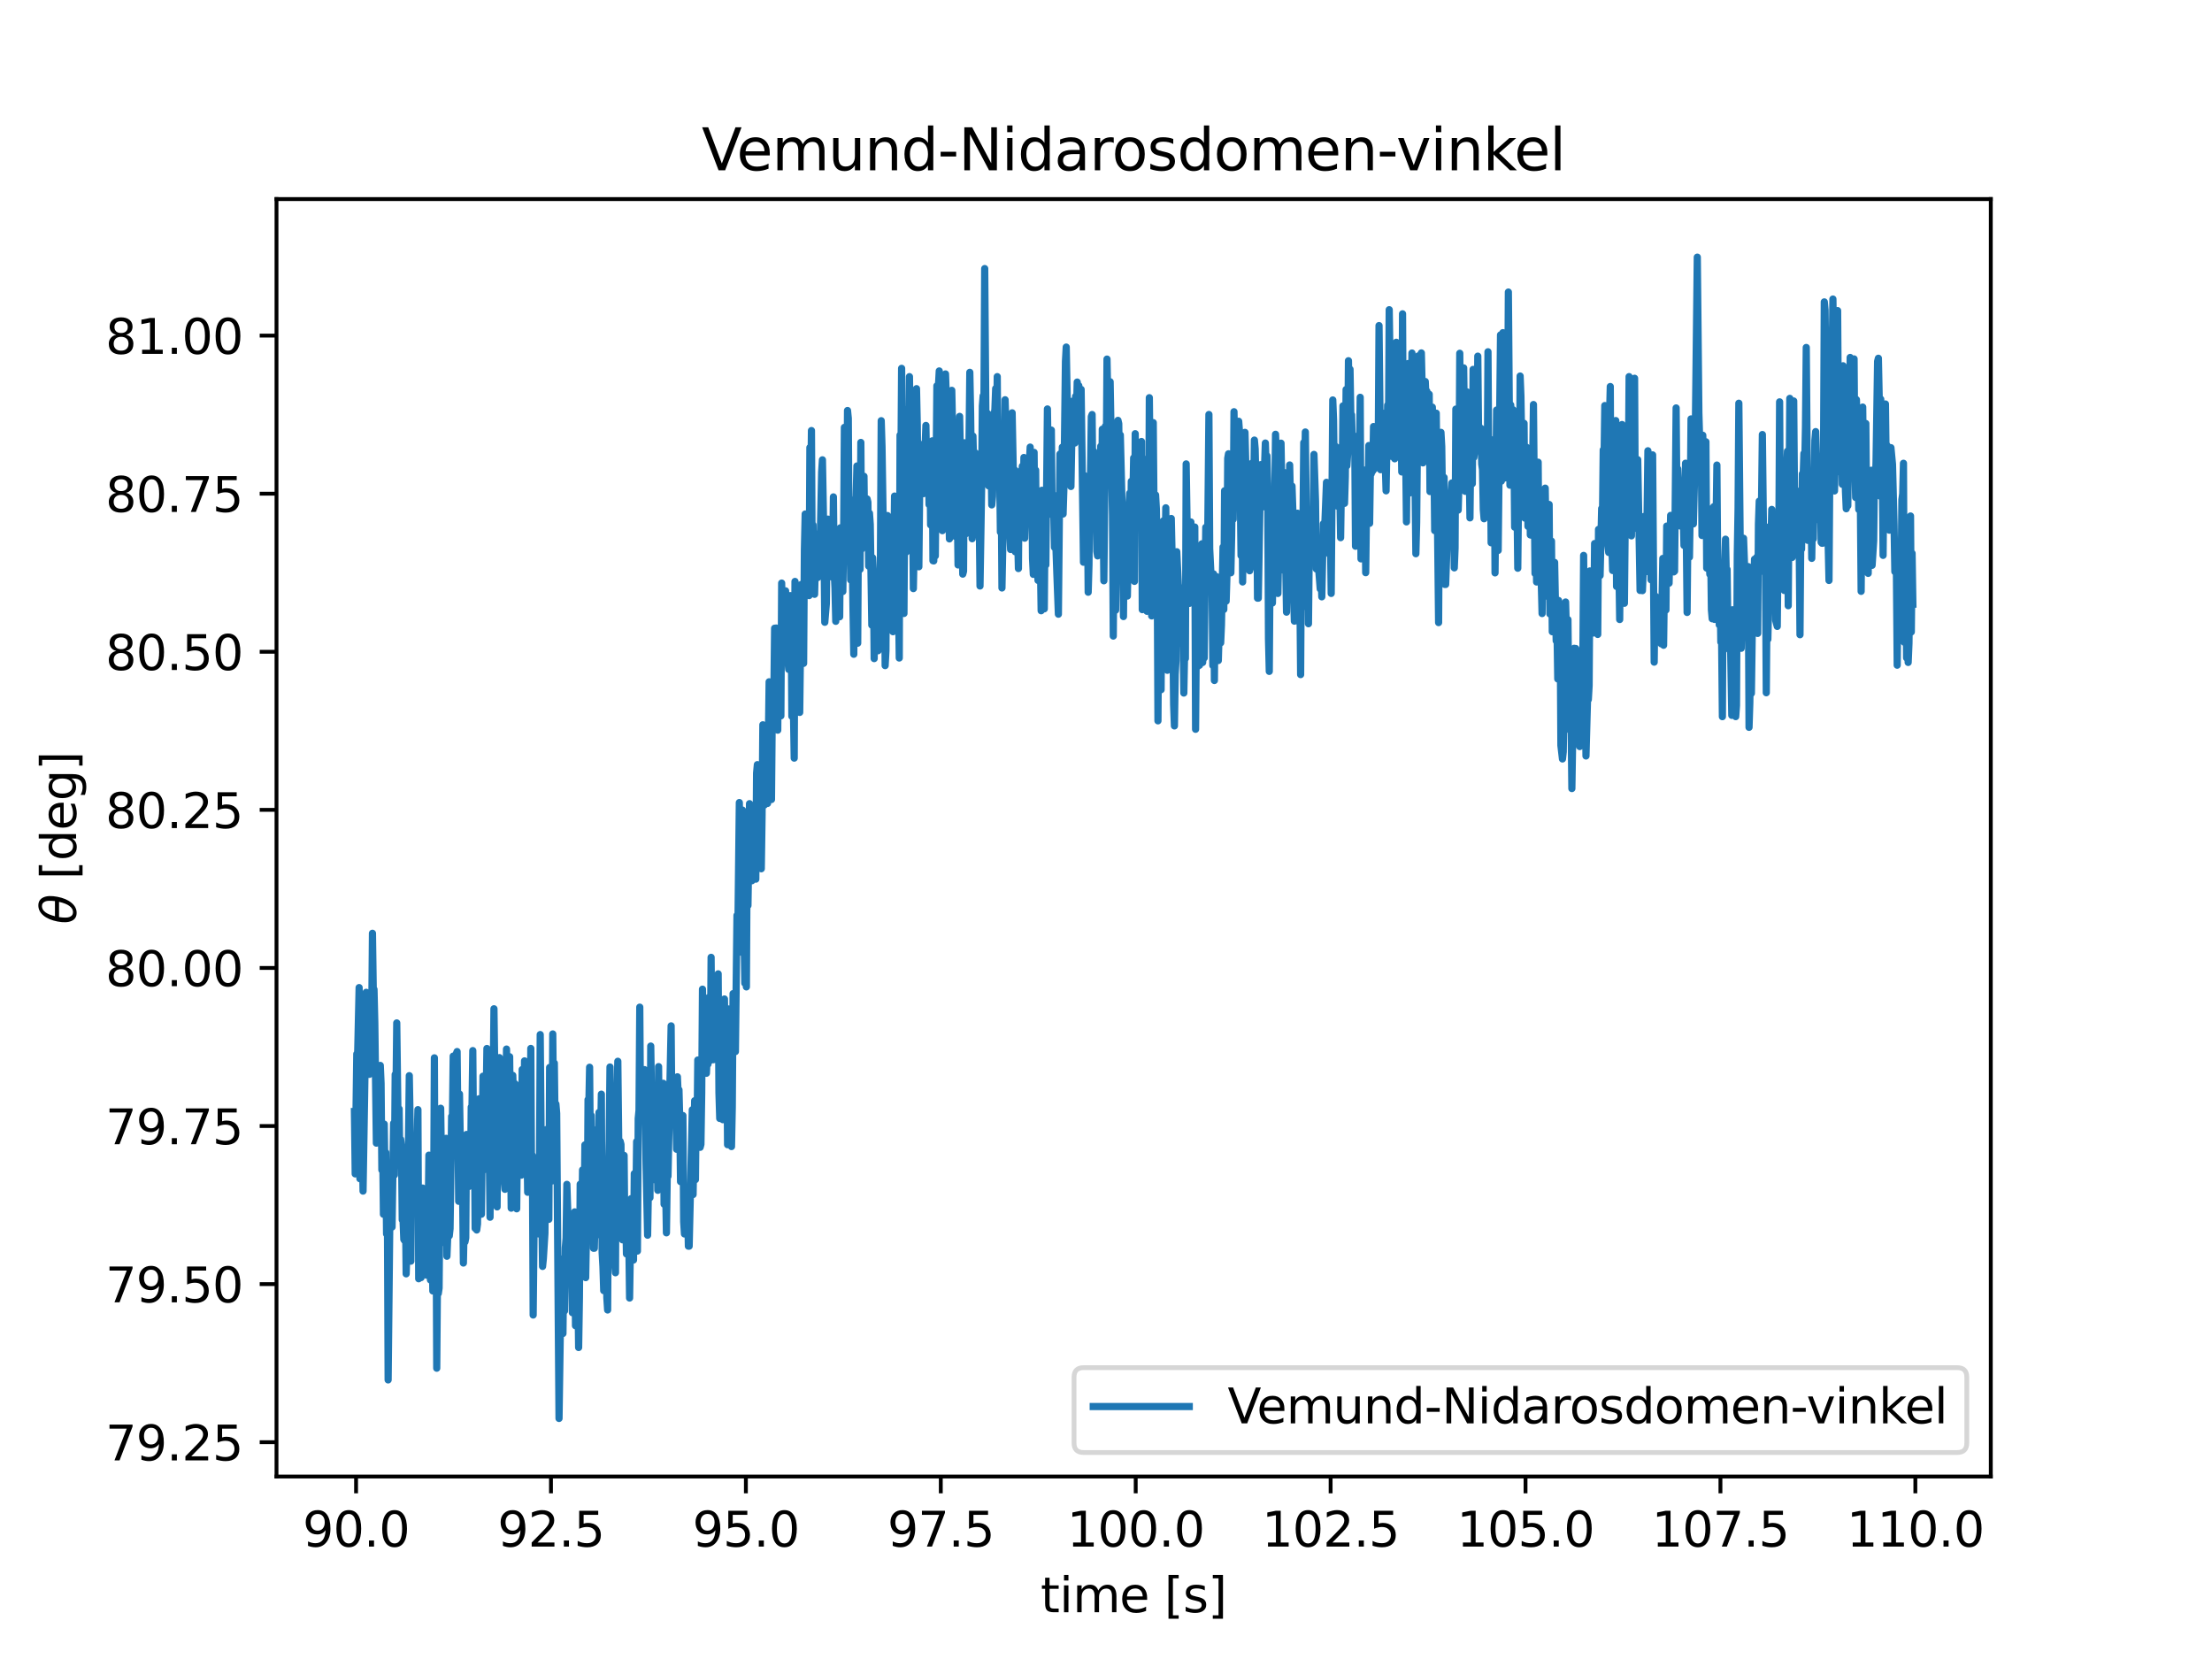 <?xml version="1.0" encoding="utf-8" standalone="no"?>
<!DOCTYPE svg PUBLIC "-//W3C//DTD SVG 1.1//EN"
  "http://www.w3.org/Graphics/SVG/1.1/DTD/svg11.dtd">
<svg xmlns:xlink="http://www.w3.org/1999/xlink" width="460.8pt" height="345.6pt" viewBox="0 0 460.8 345.6" xmlns="http://www.w3.org/2000/svg" version="1.1">
 <defs>
  <style type="text/css">*{stroke-linejoin: round; stroke-linecap: butt}</style>
 </defs>
 <g id="figure_1">
  <g id="patch_1">
   <path d="M 0 345.6 
L 460.8 345.6 
L 460.8 0 
L 0 0 
z
" style="fill: #ffffff"/>
  </g>
  <g id="axes_1">
   <g id="patch_2">
    <path d="M 57.6 307.584 
L 414.72 307.584 
L 414.72 41.472 
L 57.6 41.472 
z
" style="fill: #ffffff"/>
   </g>
   <g id="matplotlib.axis_1">
    <g id="xtick_1">
     <g id="line2d_1">
      <defs>
       <path id="mff6959255c" d="M 0 0 
L 0 3.5 
" style="stroke: #000000; stroke-width: 0.8"/>
      </defs>
      <g>
       <use xlink:href="#mff6959255c" x="74.175" y="307.584" style="stroke: #000000; stroke-width: 0.8"/>
      </g>
     </g>
     <g id="text_1">
      <!-- 90.0 -->
      <g transform="translate(63.042 322.182) scale(0.1 -0.1)">
       <defs>
        <path id="DejaVuSans-39" d="M 703 97 
L 703 672 
Q 941 559 1184 500 
Q 1428 441 1663 441 
Q 2288 441 2617 861 
Q 2947 1281 2994 2138 
Q 2813 1869 2534 1725 
Q 2256 1581 1919 1581 
Q 1219 1581 811 2004 
Q 403 2428 403 3163 
Q 403 3881 828 4315 
Q 1253 4750 1959 4750 
Q 2769 4750 3195 4129 
Q 3622 3509 3622 2328 
Q 3622 1225 3098 567 
Q 2575 -91 1691 -91 
Q 1453 -91 1209 -44 
Q 966 3 703 97 
z
M 1959 2075 
Q 2384 2075 2632 2365 
Q 2881 2656 2881 3163 
Q 2881 3666 2632 3958 
Q 2384 4250 1959 4250 
Q 1534 4250 1286 3958 
Q 1038 3666 1038 3163 
Q 1038 2656 1286 2365 
Q 1534 2075 1959 2075 
z
" transform="scale(0.016)"/>
        <path id="DejaVuSans-30" d="M 2034 4250 
Q 1547 4250 1301 3770 
Q 1056 3291 1056 2328 
Q 1056 1369 1301 889 
Q 1547 409 2034 409 
Q 2525 409 2770 889 
Q 3016 1369 3016 2328 
Q 3016 3291 2770 3770 
Q 2525 4250 2034 4250 
z
M 2034 4750 
Q 2819 4750 3233 4129 
Q 3647 3509 3647 2328 
Q 3647 1150 3233 529 
Q 2819 -91 2034 -91 
Q 1250 -91 836 529 
Q 422 1150 422 2328 
Q 422 3509 836 4129 
Q 1250 4750 2034 4750 
z
" transform="scale(0.016)"/>
        <path id="DejaVuSans-2e" d="M 684 794 
L 1344 794 
L 1344 0 
L 684 0 
L 684 794 
z
" transform="scale(0.016)"/>
       </defs>
       <use xlink:href="#DejaVuSans-39"/>
       <use xlink:href="#DejaVuSans-30" x="63.623"/>
       <use xlink:href="#DejaVuSans-2e" x="127.246"/>
       <use xlink:href="#DejaVuSans-30" x="159.033"/>
      </g>
     </g>
    </g>
    <g id="xtick_2">
     <g id="line2d_2">
      <g>
       <use xlink:href="#mff6959255c" x="114.779" y="307.584" style="stroke: #000000; stroke-width: 0.8"/>
      </g>
     </g>
     <g id="text_2">
      <!-- 92.5 -->
      <g transform="translate(103.646 322.182) scale(0.1 -0.1)">
       <defs>
        <path id="DejaVuSans-32" d="M 1228 531 
L 3431 531 
L 3431 0 
L 469 0 
L 469 531 
Q 828 903 1448 1529 
Q 2069 2156 2228 2338 
Q 2531 2678 2651 2914 
Q 2772 3150 2772 3378 
Q 2772 3750 2511 3984 
Q 2250 4219 1831 4219 
Q 1534 4219 1204 4116 
Q 875 4013 500 3803 
L 500 4441 
Q 881 4594 1212 4672 
Q 1544 4750 1819 4750 
Q 2544 4750 2975 4387 
Q 3406 4025 3406 3419 
Q 3406 3131 3298 2873 
Q 3191 2616 2906 2266 
Q 2828 2175 2409 1742 
Q 1991 1309 1228 531 
z
" transform="scale(0.016)"/>
        <path id="DejaVuSans-35" d="M 691 4666 
L 3169 4666 
L 3169 4134 
L 1269 4134 
L 1269 2991 
Q 1406 3038 1543 3061 
Q 1681 3084 1819 3084 
Q 2600 3084 3056 2656 
Q 3513 2228 3513 1497 
Q 3513 744 3044 326 
Q 2575 -91 1722 -91 
Q 1428 -91 1123 -41 
Q 819 9 494 109 
L 494 744 
Q 775 591 1075 516 
Q 1375 441 1709 441 
Q 2250 441 2565 725 
Q 2881 1009 2881 1497 
Q 2881 1984 2565 2268 
Q 2250 2553 1709 2553 
Q 1456 2553 1204 2497 
Q 953 2441 691 2322 
L 691 4666 
z
" transform="scale(0.016)"/>
       </defs>
       <use xlink:href="#DejaVuSans-39"/>
       <use xlink:href="#DejaVuSans-32" x="63.623"/>
       <use xlink:href="#DejaVuSans-2e" x="127.246"/>
       <use xlink:href="#DejaVuSans-35" x="159.033"/>
      </g>
     </g>
    </g>
    <g id="xtick_3">
     <g id="line2d_3">
      <g>
       <use xlink:href="#mff6959255c" x="155.382" y="307.584" style="stroke: #000000; stroke-width: 0.8"/>
      </g>
     </g>
     <g id="text_3">
      <!-- 95.0 -->
      <g transform="translate(144.249 322.182) scale(0.1 -0.1)">
       <use xlink:href="#DejaVuSans-39"/>
       <use xlink:href="#DejaVuSans-35" x="63.623"/>
       <use xlink:href="#DejaVuSans-2e" x="127.246"/>
       <use xlink:href="#DejaVuSans-30" x="159.033"/>
      </g>
     </g>
    </g>
    <g id="xtick_4">
     <g id="line2d_4">
      <g>
       <use xlink:href="#mff6959255c" x="195.985" y="307.584" style="stroke: #000000; stroke-width: 0.8"/>
      </g>
     </g>
     <g id="text_4">
      <!-- 97.5 -->
      <g transform="translate(184.853 322.182) scale(0.1 -0.1)">
       <defs>
        <path id="DejaVuSans-37" d="M 525 4666 
L 3525 4666 
L 3525 4397 
L 1831 0 
L 1172 0 
L 2766 4134 
L 525 4134 
L 525 4666 
z
" transform="scale(0.016)"/>
       </defs>
       <use xlink:href="#DejaVuSans-39"/>
       <use xlink:href="#DejaVuSans-37" x="63.623"/>
       <use xlink:href="#DejaVuSans-2e" x="127.246"/>
       <use xlink:href="#DejaVuSans-35" x="159.033"/>
      </g>
     </g>
    </g>
    <g id="xtick_5">
     <g id="line2d_5">
      <g>
       <use xlink:href="#mff6959255c" x="236.589" y="307.584" style="stroke: #000000; stroke-width: 0.8"/>
      </g>
     </g>
     <g id="text_5">
      <!-- 100.0 -->
      <g transform="translate(222.275 322.182) scale(0.1 -0.1)">
       <defs>
        <path id="DejaVuSans-31" d="M 794 531 
L 1825 531 
L 1825 4091 
L 703 3866 
L 703 4441 
L 1819 4666 
L 2450 4666 
L 2450 531 
L 3481 531 
L 3481 0 
L 794 0 
L 794 531 
z
" transform="scale(0.016)"/>
       </defs>
       <use xlink:href="#DejaVuSans-31"/>
       <use xlink:href="#DejaVuSans-30" x="63.623"/>
       <use xlink:href="#DejaVuSans-30" x="127.246"/>
       <use xlink:href="#DejaVuSans-2e" x="190.869"/>
       <use xlink:href="#DejaVuSans-30" x="222.656"/>
      </g>
     </g>
    </g>
    <g id="xtick_6">
     <g id="line2d_6">
      <g>
       <use xlink:href="#mff6959255c" x="277.192" y="307.584" style="stroke: #000000; stroke-width: 0.8"/>
      </g>
     </g>
     <g id="text_6">
      <!-- 102.5 -->
      <g transform="translate(262.878 322.182) scale(0.1 -0.1)">
       <use xlink:href="#DejaVuSans-31"/>
       <use xlink:href="#DejaVuSans-30" x="63.623"/>
       <use xlink:href="#DejaVuSans-32" x="127.246"/>
       <use xlink:href="#DejaVuSans-2e" x="190.869"/>
       <use xlink:href="#DejaVuSans-35" x="222.656"/>
      </g>
     </g>
    </g>
    <g id="xtick_7">
     <g id="line2d_7">
      <g>
       <use xlink:href="#mff6959255c" x="317.795" y="307.584" style="stroke: #000000; stroke-width: 0.8"/>
      </g>
     </g>
     <g id="text_7">
      <!-- 105.0 -->
      <g transform="translate(303.481 322.182) scale(0.1 -0.1)">
       <use xlink:href="#DejaVuSans-31"/>
       <use xlink:href="#DejaVuSans-30" x="63.623"/>
       <use xlink:href="#DejaVuSans-35" x="127.246"/>
       <use xlink:href="#DejaVuSans-2e" x="190.869"/>
       <use xlink:href="#DejaVuSans-30" x="222.656"/>
      </g>
     </g>
    </g>
    <g id="xtick_8">
     <g id="line2d_8">
      <g>
       <use xlink:href="#mff6959255c" x="358.399" y="307.584" style="stroke: #000000; stroke-width: 0.8"/>
      </g>
     </g>
     <g id="text_8">
      <!-- 107.5 -->
      <g transform="translate(344.085 322.182) scale(0.1 -0.1)">
       <use xlink:href="#DejaVuSans-31"/>
       <use xlink:href="#DejaVuSans-30" x="63.623"/>
       <use xlink:href="#DejaVuSans-37" x="127.246"/>
       <use xlink:href="#DejaVuSans-2e" x="190.869"/>
       <use xlink:href="#DejaVuSans-35" x="222.656"/>
      </g>
     </g>
    </g>
    <g id="xtick_9">
     <g id="line2d_9">
      <g>
       <use xlink:href="#mff6959255c" x="399.002" y="307.584" style="stroke: #000000; stroke-width: 0.8"/>
      </g>
     </g>
     <g id="text_9">
      <!-- 110.0 -->
      <g transform="translate(384.688 322.182) scale(0.1 -0.1)">
       <use xlink:href="#DejaVuSans-31"/>
       <use xlink:href="#DejaVuSans-31" x="63.623"/>
       <use xlink:href="#DejaVuSans-30" x="127.246"/>
       <use xlink:href="#DejaVuSans-2e" x="190.869"/>
       <use xlink:href="#DejaVuSans-30" x="222.656"/>
      </g>
     </g>
    </g>
    <g id="text_10">
     <!-- time [s] -->
     <g transform="translate(216.769 335.861) scale(0.1 -0.1)">
      <defs>
       <path id="DejaVuSans-74" d="M 1172 4494 
L 1172 3500 
L 2356 3500 
L 2356 3053 
L 1172 3053 
L 1172 1153 
Q 1172 725 1289 603 
Q 1406 481 1766 481 
L 2356 481 
L 2356 0 
L 1766 0 
Q 1100 0 847 248 
Q 594 497 594 1153 
L 594 3053 
L 172 3053 
L 172 3500 
L 594 3500 
L 594 4494 
L 1172 4494 
z
" transform="scale(0.016)"/>
       <path id="DejaVuSans-69" d="M 603 3500 
L 1178 3500 
L 1178 0 
L 603 0 
L 603 3500 
z
M 603 4863 
L 1178 4863 
L 1178 4134 
L 603 4134 
L 603 4863 
z
" transform="scale(0.016)"/>
       <path id="DejaVuSans-6d" d="M 3328 2828 
Q 3544 3216 3844 3400 
Q 4144 3584 4550 3584 
Q 5097 3584 5394 3201 
Q 5691 2819 5691 2113 
L 5691 0 
L 5113 0 
L 5113 2094 
Q 5113 2597 4934 2840 
Q 4756 3084 4391 3084 
Q 3944 3084 3684 2787 
Q 3425 2491 3425 1978 
L 3425 0 
L 2847 0 
L 2847 2094 
Q 2847 2600 2669 2842 
Q 2491 3084 2119 3084 
Q 1678 3084 1418 2786 
Q 1159 2488 1159 1978 
L 1159 0 
L 581 0 
L 581 3500 
L 1159 3500 
L 1159 2956 
Q 1356 3278 1631 3431 
Q 1906 3584 2284 3584 
Q 2666 3584 2933 3390 
Q 3200 3197 3328 2828 
z
" transform="scale(0.016)"/>
       <path id="DejaVuSans-65" d="M 3597 1894 
L 3597 1613 
L 953 1613 
Q 991 1019 1311 708 
Q 1631 397 2203 397 
Q 2534 397 2845 478 
Q 3156 559 3463 722 
L 3463 178 
Q 3153 47 2828 -22 
Q 2503 -91 2169 -91 
Q 1331 -91 842 396 
Q 353 884 353 1716 
Q 353 2575 817 3079 
Q 1281 3584 2069 3584 
Q 2775 3584 3186 3129 
Q 3597 2675 3597 1894 
z
M 3022 2063 
Q 3016 2534 2758 2815 
Q 2500 3097 2075 3097 
Q 1594 3097 1305 2825 
Q 1016 2553 972 2059 
L 3022 2063 
z
" transform="scale(0.016)"/>
       <path id="DejaVuSans-20" transform="scale(0.016)"/>
       <path id="DejaVuSans-5b" d="M 550 4863 
L 1875 4863 
L 1875 4416 
L 1125 4416 
L 1125 -397 
L 1875 -397 
L 1875 -844 
L 550 -844 
L 550 4863 
z
" transform="scale(0.016)"/>
       <path id="DejaVuSans-73" d="M 2834 3397 
L 2834 2853 
Q 2591 2978 2328 3040 
Q 2066 3103 1784 3103 
Q 1356 3103 1142 2972 
Q 928 2841 928 2578 
Q 928 2378 1081 2264 
Q 1234 2150 1697 2047 
L 1894 2003 
Q 2506 1872 2764 1633 
Q 3022 1394 3022 966 
Q 3022 478 2636 193 
Q 2250 -91 1575 -91 
Q 1294 -91 989 -36 
Q 684 19 347 128 
L 347 722 
Q 666 556 975 473 
Q 1284 391 1588 391 
Q 1994 391 2212 530 
Q 2431 669 2431 922 
Q 2431 1156 2273 1281 
Q 2116 1406 1581 1522 
L 1381 1569 
Q 847 1681 609 1914 
Q 372 2147 372 2553 
Q 372 3047 722 3315 
Q 1072 3584 1716 3584 
Q 2034 3584 2315 3537 
Q 2597 3491 2834 3397 
z
" transform="scale(0.016)"/>
       <path id="DejaVuSans-5d" d="M 1947 4863 
L 1947 -844 
L 622 -844 
L 622 -397 
L 1369 -397 
L 1369 4416 
L 622 4416 
L 622 4863 
L 1947 4863 
z
" transform="scale(0.016)"/>
      </defs>
      <use xlink:href="#DejaVuSans-74"/>
      <use xlink:href="#DejaVuSans-69" x="39.209"/>
      <use xlink:href="#DejaVuSans-6d" x="66.992"/>
      <use xlink:href="#DejaVuSans-65" x="164.404"/>
      <use xlink:href="#DejaVuSans-20" x="225.928"/>
      <use xlink:href="#DejaVuSans-5b" x="257.715"/>
      <use xlink:href="#DejaVuSans-73" x="296.729"/>
      <use xlink:href="#DejaVuSans-5d" x="348.828"/>
     </g>
    </g>
   </g>
   <g id="matplotlib.axis_2">
    <g id="ytick_1">
     <g id="line2d_10">
      <defs>
       <path id="m9693c8d3d0" d="M 0 0 
L -3.5 0 
" style="stroke: #000000; stroke-width: 0.8"/>
      </defs>
      <g>
       <use xlink:href="#m9693c8d3d0" x="57.6" y="300.432" style="stroke: #000000; stroke-width: 0.8"/>
      </g>
     </g>
     <g id="text_11">
      <!-- 79.25 -->
      <g transform="translate(21.972 304.232) scale(0.1 -0.1)">
       <use xlink:href="#DejaVuSans-37"/>
       <use xlink:href="#DejaVuSans-39" x="63.623"/>
       <use xlink:href="#DejaVuSans-2e" x="127.246"/>
       <use xlink:href="#DejaVuSans-32" x="159.033"/>
       <use xlink:href="#DejaVuSans-35" x="222.656"/>
      </g>
     </g>
    </g>
    <g id="ytick_2">
     <g id="line2d_11">
      <g>
       <use xlink:href="#m9693c8d3d0" x="57.6" y="267.501" style="stroke: #000000; stroke-width: 0.8"/>
      </g>
     </g>
     <g id="text_12">
      <!-- 79.50 -->
      <g transform="translate(21.972 271.3) scale(0.1 -0.1)">
       <use xlink:href="#DejaVuSans-37"/>
       <use xlink:href="#DejaVuSans-39" x="63.623"/>
       <use xlink:href="#DejaVuSans-2e" x="127.246"/>
       <use xlink:href="#DejaVuSans-35" x="159.033"/>
       <use xlink:href="#DejaVuSans-30" x="222.656"/>
      </g>
     </g>
    </g>
    <g id="ytick_3">
     <g id="line2d_12">
      <g>
       <use xlink:href="#m9693c8d3d0" x="57.6" y="234.569" style="stroke: #000000; stroke-width: 0.8"/>
      </g>
     </g>
     <g id="text_13">
      <!-- 79.75 -->
      <g transform="translate(21.972 238.368) scale(0.1 -0.1)">
       <use xlink:href="#DejaVuSans-37"/>
       <use xlink:href="#DejaVuSans-39" x="63.623"/>
       <use xlink:href="#DejaVuSans-2e" x="127.246"/>
       <use xlink:href="#DejaVuSans-37" x="159.033"/>
       <use xlink:href="#DejaVuSans-35" x="222.656"/>
      </g>
     </g>
    </g>
    <g id="ytick_4">
     <g id="line2d_13">
      <g>
       <use xlink:href="#m9693c8d3d0" x="57.6" y="201.637" style="stroke: #000000; stroke-width: 0.8"/>
      </g>
     </g>
     <g id="text_14">
      <!-- 80.00 -->
      <g transform="translate(21.972 205.437) scale(0.1 -0.1)">
       <defs>
        <path id="DejaVuSans-38" d="M 2034 2216 
Q 1584 2216 1326 1975 
Q 1069 1734 1069 1313 
Q 1069 891 1326 650 
Q 1584 409 2034 409 
Q 2484 409 2743 651 
Q 3003 894 3003 1313 
Q 3003 1734 2745 1975 
Q 2488 2216 2034 2216 
z
M 1403 2484 
Q 997 2584 770 2862 
Q 544 3141 544 3541 
Q 544 4100 942 4425 
Q 1341 4750 2034 4750 
Q 2731 4750 3128 4425 
Q 3525 4100 3525 3541 
Q 3525 3141 3298 2862 
Q 3072 2584 2669 2484 
Q 3125 2378 3379 2068 
Q 3634 1759 3634 1313 
Q 3634 634 3220 271 
Q 2806 -91 2034 -91 
Q 1263 -91 848 271 
Q 434 634 434 1313 
Q 434 1759 690 2068 
Q 947 2378 1403 2484 
z
M 1172 3481 
Q 1172 3119 1398 2916 
Q 1625 2713 2034 2713 
Q 2441 2713 2670 2916 
Q 2900 3119 2900 3481 
Q 2900 3844 2670 4047 
Q 2441 4250 2034 4250 
Q 1625 4250 1398 4047 
Q 1172 3844 1172 3481 
z
" transform="scale(0.016)"/>
       </defs>
       <use xlink:href="#DejaVuSans-38"/>
       <use xlink:href="#DejaVuSans-30" x="63.623"/>
       <use xlink:href="#DejaVuSans-2e" x="127.246"/>
       <use xlink:href="#DejaVuSans-30" x="159.033"/>
       <use xlink:href="#DejaVuSans-30" x="222.656"/>
      </g>
     </g>
    </g>
    <g id="ytick_5">
     <g id="line2d_14">
      <g>
       <use xlink:href="#m9693c8d3d0" x="57.6" y="168.706" style="stroke: #000000; stroke-width: 0.8"/>
      </g>
     </g>
     <g id="text_15">
      <!-- 80.25 -->
      <g transform="translate(21.972 172.505) scale(0.1 -0.1)">
       <use xlink:href="#DejaVuSans-38"/>
       <use xlink:href="#DejaVuSans-30" x="63.623"/>
       <use xlink:href="#DejaVuSans-2e" x="127.246"/>
       <use xlink:href="#DejaVuSans-32" x="159.033"/>
       <use xlink:href="#DejaVuSans-35" x="222.656"/>
      </g>
     </g>
    </g>
    <g id="ytick_6">
     <g id="line2d_15">
      <g>
       <use xlink:href="#m9693c8d3d0" x="57.6" y="135.774" style="stroke: #000000; stroke-width: 0.8"/>
      </g>
     </g>
     <g id="text_16">
      <!-- 80.50 -->
      <g transform="translate(21.972 139.573) scale(0.1 -0.1)">
       <use xlink:href="#DejaVuSans-38"/>
       <use xlink:href="#DejaVuSans-30" x="63.623"/>
       <use xlink:href="#DejaVuSans-2e" x="127.246"/>
       <use xlink:href="#DejaVuSans-35" x="159.033"/>
       <use xlink:href="#DejaVuSans-30" x="222.656"/>
      </g>
     </g>
    </g>
    <g id="ytick_7">
     <g id="line2d_16">
      <g>
       <use xlink:href="#m9693c8d3d0" x="57.6" y="102.842" style="stroke: #000000; stroke-width: 0.8"/>
      </g>
     </g>
     <g id="text_17">
      <!-- 80.75 -->
      <g transform="translate(21.972 106.642) scale(0.1 -0.1)">
       <use xlink:href="#DejaVuSans-38"/>
       <use xlink:href="#DejaVuSans-30" x="63.623"/>
       <use xlink:href="#DejaVuSans-2e" x="127.246"/>
       <use xlink:href="#DejaVuSans-37" x="159.033"/>
       <use xlink:href="#DejaVuSans-35" x="222.656"/>
      </g>
     </g>
    </g>
    <g id="ytick_8">
     <g id="line2d_17">
      <g>
       <use xlink:href="#m9693c8d3d0" x="57.6" y="69.911" style="stroke: #000000; stroke-width: 0.8"/>
      </g>
     </g>
     <g id="text_18">
      <!-- 81.00 -->
      <g transform="translate(21.972 73.71) scale(0.1 -0.1)">
       <use xlink:href="#DejaVuSans-38"/>
       <use xlink:href="#DejaVuSans-31" x="63.623"/>
       <use xlink:href="#DejaVuSans-2e" x="127.246"/>
       <use xlink:href="#DejaVuSans-30" x="159.033"/>
       <use xlink:href="#DejaVuSans-30" x="222.656"/>
      </g>
     </g>
    </g>
    <g id="text_19">
     <!-- $\theta$ [deg] -->
     <g transform="translate(15.872 192.528) rotate(-90) scale(0.1 -0.1)">
      <defs>
       <path id="DejaVuSans-Oblique-3b8" d="M 2913 2219 
L 925 2219 
Q 791 1284 928 888 
Q 1100 400 1566 400 
Q 2034 400 2391 891 
Q 2703 1322 2913 2219 
z
M 3009 2750 
Q 3094 3638 2984 3950 
Q 2813 4444 2353 4444 
Q 1875 4444 1525 3956 
Q 1250 3563 1034 2750 
L 3009 2750 
z
M 2444 4913 
Q 3194 4913 3494 4250 
Q 3794 3591 3566 2422 
Q 3341 1256 2781 594 
Q 2225 -72 1475 -72 
Q 722 -72 425 594 
Q 128 1256 353 2422 
Q 581 3591 1134 4250 
Q 1691 4913 2444 4913 
z
" transform="scale(0.016)"/>
       <path id="DejaVuSans-64" d="M 2906 2969 
L 2906 4863 
L 3481 4863 
L 3481 0 
L 2906 0 
L 2906 525 
Q 2725 213 2448 61 
Q 2172 -91 1784 -91 
Q 1150 -91 751 415 
Q 353 922 353 1747 
Q 353 2572 751 3078 
Q 1150 3584 1784 3584 
Q 2172 3584 2448 3432 
Q 2725 3281 2906 2969 
z
M 947 1747 
Q 947 1113 1208 752 
Q 1469 391 1925 391 
Q 2381 391 2643 752 
Q 2906 1113 2906 1747 
Q 2906 2381 2643 2742 
Q 2381 3103 1925 3103 
Q 1469 3103 1208 2742 
Q 947 2381 947 1747 
z
" transform="scale(0.016)"/>
       <path id="DejaVuSans-67" d="M 2906 1791 
Q 2906 2416 2648 2759 
Q 2391 3103 1925 3103 
Q 1463 3103 1205 2759 
Q 947 2416 947 1791 
Q 947 1169 1205 825 
Q 1463 481 1925 481 
Q 2391 481 2648 825 
Q 2906 1169 2906 1791 
z
M 3481 434 
Q 3481 -459 3084 -895 
Q 2688 -1331 1869 -1331 
Q 1566 -1331 1297 -1286 
Q 1028 -1241 775 -1147 
L 775 -588 
Q 1028 -725 1275 -790 
Q 1522 -856 1778 -856 
Q 2344 -856 2625 -561 
Q 2906 -266 2906 331 
L 2906 616 
Q 2728 306 2450 153 
Q 2172 0 1784 0 
Q 1141 0 747 490 
Q 353 981 353 1791 
Q 353 2603 747 3093 
Q 1141 3584 1784 3584 
Q 2172 3584 2450 3431 
Q 2728 3278 2906 2969 
L 2906 3500 
L 3481 3500 
L 3481 434 
z
" transform="scale(0.016)"/>
      </defs>
      <use xlink:href="#DejaVuSans-Oblique-3b8" transform="translate(0 0.234)"/>
      <use xlink:href="#DejaVuSans-20" transform="translate(61.182 0.234)"/>
      <use xlink:href="#DejaVuSans-5b" transform="translate(92.969 0.234)"/>
      <use xlink:href="#DejaVuSans-64" transform="translate(131.982 0.234)"/>
      <use xlink:href="#DejaVuSans-65" transform="translate(195.459 0.234)"/>
      <use xlink:href="#DejaVuSans-67" transform="translate(256.982 0.234)"/>
      <use xlink:href="#DejaVuSans-5d" transform="translate(320.459 0.234)"/>
     </g>
    </g>
   </g>
   <g id="line2d_18">
    <path d="M 73.833 231.549 
L 73.996 244.542 
L 74.323 219.556 
L 74.486 220.438 
L 74.813 205.734 
L 74.976 245.552 
L 75.139 242.119 
L 75.303 235.776 
L 75.466 236.56 
L 75.629 248.128 
L 75.956 228.224 
L 76.282 206.718 
L 76.446 223.187 
L 76.609 222.309 
L 76.772 216.086 
L 76.936 223.81 
L 77.262 219.131 
L 77.426 212.925 
L 77.589 194.418 
L 77.752 205.913 
L 77.915 206.113 
L 78.079 213.075 
L 78.405 238.137 
L 78.569 225.207 
L 78.732 228.902 
L 78.895 236.11 
L 79.059 234.314 
L 79.222 221.947 
L 79.385 225.723 
L 79.549 243.73 
L 79.712 238.657 
L 79.875 252.96 
L 80.038 234.166 
L 80.202 245.394 
L 80.365 240.085 
L 80.528 257.061 
L 80.692 249.555 
L 80.855 287.459 
L 81.182 256.348 
L 81.345 246.294 
L 81.508 249.769 
L 81.672 255.621 
L 81.998 234.002 
L 82.161 244.772 
L 82.325 223.829 
L 82.488 228.317 
L 82.651 213.093 
L 82.978 238.313 
L 83.141 230.989 
L 83.305 242.888 
L 83.468 237.345 
L 83.631 238.829 
L 83.795 254.102 
L 83.958 254.102 
L 84.121 258.189 
L 84.284 258.435 
L 84.448 250.271 
L 84.611 265.362 
L 84.774 260.257 
L 84.938 250.652 
L 85.264 224.081 
L 85.428 233.413 
L 85.591 262.726 
L 85.754 241.771 
L 85.918 249.045 
L 86.081 247.205 
L 86.244 240.128 
L 86.407 247.4 
L 86.734 244.331 
L 87.061 231.156 
L 87.224 266.389 
L 87.387 260.851 
L 87.551 259.623 
L 87.714 266.149 
L 87.877 264.089 
L 88.041 247.491 
L 88.204 260.11 
L 88.367 257.589 
L 88.53 261.645 
L 88.694 261.607 
L 88.857 265.637 
L 89.02 262.436 
L 89.184 255.471 
L 89.347 240.641 
L 89.51 262.956 
L 89.674 266.647 
L 89.837 256.661 
L 90 257.012 
L 90.164 268.929 
L 90.327 252.558 
L 90.49 220.365 
L 90.654 261.589 
L 90.817 246.079 
L 90.98 285.022 
L 91.143 264.662 
L 91.307 269.452 
L 91.47 268.332 
L 91.797 230.865 
L 92.123 253.304 
L 92.45 258.829 
L 92.94 237.135 
L 93.103 261.696 
L 93.43 253.516 
L 93.593 257.441 
L 93.756 255.949 
L 94.083 232.559 
L 94.246 233.457 
L 94.41 220.006 
L 94.573 223.734 
L 94.736 231.868 
L 94.9 232.012 
L 95.063 219.48 
L 95.226 219.057 
L 95.553 250.252 
L 95.716 227.895 
L 96.043 246.581 
L 96.206 245.416 
L 96.369 248.656 
L 96.533 263.113 
L 96.696 255.052 
L 96.859 258.722 
L 97.023 257.885 
L 97.186 236.328 
L 97.349 238.874 
L 97.676 247.169 
L 97.839 244.828 
L 98.002 246.708 
L 98.166 230.624 
L 98.329 230.455 
L 98.492 218.857 
L 98.656 239.014 
L 98.819 234.004 
L 98.982 255.888 
L 99.146 250.964 
L 99.309 256.227 
L 99.472 254.964 
L 99.799 228.892 
L 99.962 245.022 
L 100.125 235.177 
L 100.289 252.948 
L 100.615 224.191 
L 100.779 243.726 
L 100.942 237.441 
L 101.105 241.316 
L 101.432 218.418 
L 101.595 225.079 
L 101.758 225.313 
L 102.085 253.572 
L 102.248 227.388 
L 102.412 231.597 
L 102.575 241.871 
L 102.902 210.144 
L 103.392 248.486 
L 103.555 251.417 
L 103.718 229.053 
L 103.881 229.053 
L 104.045 220.322 
L 104.371 234.945 
L 104.535 222.038 
L 104.698 237.909 
L 104.861 222.997 
L 105.025 245.856 
L 105.188 247.755 
L 105.351 244.424 
L 105.515 218.541 
L 105.841 239.7 
L 106.168 220.132 
L 106.494 251.682 
L 106.821 224.018 
L 106.984 229.168 
L 107.148 225.719 
L 107.311 225.781 
L 107.638 251.816 
L 107.801 236.086 
L 108.128 226.908 
L 108.454 229.978 
L 108.617 244.803 
L 108.781 222.796 
L 108.944 226.204 
L 109.107 238.457 
L 109.271 221.001 
L 109.434 237.661 
L 109.597 225.832 
L 109.924 248.372 
L 110.251 229.179 
L 110.414 239.678 
L 110.577 218.407 
L 110.74 247.278 
L 110.904 240.69 
L 111.067 273.942 
L 111.394 243.14 
L 111.557 248.885 
L 111.72 248.338 
L 111.884 250.68 
L 112.047 255.574 
L 112.21 257.049 
L 112.374 245.714 
L 112.537 215.52 
L 112.863 252.301 
L 113.027 263.822 
L 113.19 262.194 
L 113.517 256.923 
L 113.68 239.211 
L 113.843 235.298 
L 114.007 240.304 
L 114.17 251.999 
L 114.333 254.012 
L 114.497 222.365 
L 114.66 238.948 
L 114.823 225.984 
L 114.986 246.022 
L 115.15 215.391 
L 115.313 232.016 
L 115.476 221.466 
L 115.64 235.232 
L 115.803 229.992 
L 115.966 231.934 
L 116.456 295.488 
L 116.946 262.291 
L 117.109 266.042 
L 117.273 277.794 
L 117.436 263.103 
L 117.599 273.1 
L 117.763 259.957 
L 117.926 257.928 
L 118.089 246.722 
L 118.416 256.937 
L 118.743 264.81 
L 118.906 265.352 
L 119.069 260.793 
L 119.232 273.458 
L 119.396 257.584 
L 119.559 266.781 
L 119.722 252.452 
L 119.886 276.173 
L 120.049 270.948 
L 120.212 254.489 
L 120.539 280.711 
L 120.702 270.346 
L 120.866 246.688 
L 121.029 265.053 
L 121.355 243.71 
L 121.519 262.542 
L 121.682 253.736 
L 121.845 238.505 
L 122.009 266.153 
L 122.172 257.116 
L 122.335 254.712 
L 122.499 229.082 
L 122.662 230.543 
L 122.825 222.327 
L 122.989 241.531 
L 123.152 232.374 
L 123.315 249.421 
L 123.478 235.226 
L 123.642 260.036 
L 123.805 260.036 
L 123.968 253.591 
L 124.132 257.397 
L 124.295 252.194 
L 124.458 253.663 
L 124.785 231.733 
L 124.948 241.444 
L 125.112 237.636 
L 125.275 227.928 
L 125.438 260.928 
L 125.601 263.813 
L 125.765 268.862 
L 126.091 248.77 
L 126.255 250.153 
L 126.418 270.386 
L 126.581 272.891 
L 126.745 245.542 
L 126.908 237.526 
L 127.071 222.275 
L 127.235 254.402 
L 127.561 251.417 
L 127.724 244.264 
L 127.888 250.595 
L 128.051 262.954 
L 128.214 265.136 
L 128.378 233.736 
L 128.704 221.083 
L 129.031 250.302 
L 129.194 237.756 
L 129.358 238.398 
L 129.521 256.472 
L 129.684 258.278 
L 129.847 242.302 
L 130.011 240.693 
L 130.174 257.717 
L 130.337 250.841 
L 130.501 261.223 
L 130.664 254.362 
L 130.827 252.345 
L 130.991 257.966 
L 131.154 270.405 
L 131.481 249.7 
L 131.644 253.614 
L 131.807 254.767 
L 131.971 262.487 
L 132.134 244.485 
L 132.297 245.553 
L 132.46 250.922 
L 132.624 237.8 
L 132.787 260.621 
L 132.95 233.02 
L 133.114 231.33 
L 133.277 209.809 
L 133.44 233.468 
L 133.767 229.051 
L 133.93 230.036 
L 134.257 222.822 
L 134.583 242.59 
L 134.91 257.317 
L 135.073 247.688 
L 135.237 245.457 
L 135.4 249.502 
L 135.563 217.912 
L 135.89 239.98 
L 136.053 245.64 
L 136.217 237.357 
L 136.38 245.759 
L 136.543 240.218 
L 136.706 241.232 
L 136.87 236.167 
L 137.033 247.963 
L 137.196 222.195 
L 137.36 240.111 
L 137.523 239.504 
L 137.686 247.738 
L 137.85 234.533 
L 138.013 236.228 
L 138.176 225.67 
L 138.34 250.862 
L 138.503 238.478 
L 138.829 256.824 
L 138.993 245.29 
L 139.156 245.032 
L 139.809 213.705 
L 139.973 233.778 
L 140.136 234.017 
L 140.299 226.928 
L 140.463 230.302 
L 140.626 227.565 
L 140.789 231.408 
L 140.952 239.414 
L 141.116 224.318 
L 141.279 228.2 
L 141.442 227.034 
L 141.606 233.398 
L 141.769 246.156 
L 141.932 240.156 
L 142.096 244.871 
L 142.259 232.382 
L 142.422 254.502 
L 142.586 257.056 
L 142.749 250.154 
L 142.912 255.41 
L 143.075 247.688 
L 143.239 251.671 
L 143.402 259.602 
L 143.565 259.602 
L 144.219 231.182 
L 144.382 248.847 
L 144.709 229.297 
L 144.872 245.739 
L 145.035 230.457 
L 145.198 236.866 
L 145.362 220.822 
L 145.525 232.737 
L 145.688 230.237 
L 145.852 239.011 
L 146.015 238.392 
L 146.178 227.711 
L 146.342 206.062 
L 146.505 216.448 
L 146.668 210.743 
L 146.995 221.923 
L 147.158 223.585 
L 147.321 220.103 
L 147.485 221.691 
L 147.648 207.787 
L 147.811 219.686 
L 147.975 220.909 
L 148.138 199.429 
L 148.301 219.704 
L 148.465 214.12 
L 148.628 220.758 
L 148.791 211.329 
L 148.955 211.283 
L 149.118 213.499 
L 149.281 205.837 
L 149.444 210.398 
L 149.608 202.87 
L 149.771 227.67 
L 149.934 232.997 
L 150.098 219.515 
L 150.261 220.632 
L 150.588 233.252 
L 150.914 208.105 
L 151.241 231.298 
L 151.404 217.531 
L 151.567 238.464 
L 151.731 210.183 
L 151.894 226.711 
L 152.221 219.203 
L 152.384 238.851 
L 152.547 230.686 
L 152.711 206.986 
L 152.874 215.531 
L 153.037 211.313 
L 153.201 219.062 
L 153.527 190.689 
L 153.69 195.727 
L 154.017 167.188 
L 154.18 181.283 
L 154.344 184.887 
L 154.507 198.378 
L 154.67 168.754 
L 154.834 194.2 
L 154.997 193.726 
L 155.16 204.824 
L 155.324 195.821 
L 155.487 205.589 
L 155.65 176.706 
L 155.813 188.629 
L 156.14 167.418 
L 156.303 169.314 
L 156.63 183.481 
L 156.793 182.048 
L 156.957 178.047 
L 157.12 169.051 
L 157.283 171.711 
L 157.447 183.148 
L 157.61 161.052 
L 157.773 159.288 
L 157.936 162.387 
L 158.1 179.262 
L 158.263 169.774 
L 158.426 167.502 
L 158.59 180.977 
L 158.753 169.869 
L 158.916 150.986 
L 159.243 167.702 
L 159.406 162.665 
L 159.57 151.624 
L 159.896 167.367 
L 160.223 142.03 
L 160.386 152.4 
L 160.549 148.612 
L 160.713 166.553 
L 160.876 148.204 
L 161.039 145.328 
L 161.203 145.792 
L 161.366 130.869 
L 161.529 141.877 
L 161.693 130.83 
L 161.856 150.843 
L 162.019 152.106 
L 162.182 132.766 
L 162.346 147.096 
L 162.509 146.462 
L 162.672 149.13 
L 162.836 121.465 
L 162.999 131.286 
L 163.162 123.586 
L 163.326 123.586 
L 163.489 135.654 
L 163.652 123.085 
L 163.816 134.119 
L 164.305 139.452 
L 164.469 136.583 
L 164.632 124.077 
L 164.795 126.327 
L 164.959 149.221 
L 165.122 144.55 
L 165.285 147.675 
L 165.449 157.933 
L 165.612 121.124 
L 165.939 126.332 
L 166.102 126.853 
L 166.265 135.119 
L 166.428 126.669 
L 166.592 148.409 
L 166.918 121.749 
L 167.082 130.15 
L 167.245 131.407 
L 167.408 138.19 
L 167.572 114.51 
L 167.735 107.08 
L 167.898 110.737 
L 168.062 121.732 
L 168.388 106.924 
L 168.551 124.076 
L 168.715 93.231 
L 168.878 103.256 
L 169.041 89.692 
L 169.205 119.903 
L 169.368 109.359 
L 169.531 123.193 
L 169.695 123.803 
L 169.858 117.215 
L 170.185 113.79 
L 170.348 120.32 
L 170.511 111.168 
L 170.674 116.978 
L 170.838 113.856 
L 171.164 98.346 
L 171.328 95.79 
L 171.654 113.8 
L 171.818 129.634 
L 172.144 125.765 
L 172.308 109.553 
L 172.471 108.147 
L 172.797 120.042 
L 172.961 108.912 
L 173.287 120.194 
L 173.451 116.885 
L 173.614 103.512 
L 173.777 119.034 
L 173.941 122.476 
L 174.104 129.433 
L 174.267 115.773 
L 174.594 122.291 
L 174.757 119.108 
L 174.92 128.493 
L 175.084 109.945 
L 175.247 110.971 
L 175.41 122.132 
L 175.574 123.223 
L 175.737 112.922 
L 175.9 89.032 
L 176.227 112.747 
L 176.39 109.638 
L 176.554 85.516 
L 176.717 87.143 
L 176.88 114.391 
L 177.043 108.103 
L 177.207 120.818 
L 177.37 104.16 
L 177.697 126.922 
L 177.86 136.295 
L 178.023 116.192 
L 178.187 130.36 
L 178.35 103.583 
L 178.513 97.07 
L 178.677 133.991 
L 178.84 106.637 
L 179.003 106.056 
L 179.166 118.609 
L 179.33 92.167 
L 179.493 114.395 
L 179.656 106.901 
L 179.82 112.143 
L 179.983 99.217 
L 180.146 112.668 
L 180.31 104.467 
L 180.473 113.448 
L 180.636 103.941 
L 180.8 104.614 
L 180.963 117.936 
L 181.126 106.911 
L 181.289 109.235 
L 181.616 130.226 
L 181.779 116.185 
L 181.943 120.056 
L 182.106 137.2 
L 182.269 121.432 
L 182.433 124.345 
L 182.596 121.982 
L 182.759 121.97 
L 182.923 135.561 
L 183.086 127.643 
L 183.249 127.643 
L 183.412 116.069 
L 183.576 87.639 
L 183.739 93.007 
L 184.066 113.818 
L 184.229 112.459 
L 184.392 138.658 
L 184.556 135.562 
L 184.719 109.412 
L 184.882 107.399 
L 185.046 112.182 
L 185.209 123.619 
L 185.372 119.203 
L 185.535 108.625 
L 185.699 123.54 
L 185.862 119.387 
L 186.025 131.595 
L 186.352 103.338 
L 186.515 129.721 
L 187.005 112.906 
L 187.332 137.076 
L 187.495 90.645 
L 187.658 99.545 
L 187.822 76.732 
L 188.312 127.796 
L 188.475 103.011 
L 188.638 99.11 
L 188.802 114.986 
L 188.965 85.277 
L 189.128 104.403 
L 189.292 100.21 
L 189.455 78.461 
L 189.781 101.076 
L 189.945 109.702 
L 190.108 106.754 
L 190.271 122.617 
L 190.598 105.39 
L 190.761 101.054 
L 190.925 80.966 
L 191.088 88.525 
L 191.415 118.069 
L 191.578 102.533 
L 191.741 103.132 
L 191.904 100.74 
L 192.068 102.446 
L 192.231 92.555 
L 192.394 102.831 
L 192.721 93.091 
L 192.884 88.626 
L 193.048 98.66 
L 193.211 99.726 
L 193.374 93.959 
L 193.538 105.114 
L 193.701 93.725 
L 193.864 109.344 
L 194.027 93.848 
L 194.191 91.838 
L 194.354 116.814 
L 194.517 116.851 
L 194.681 101.058 
L 194.844 115.817 
L 195.171 80.368 
L 195.334 83.43 
L 195.661 77.275 
L 195.824 102.409 
L 195.987 101.257 
L 196.15 95.351 
L 196.314 110.547 
L 196.477 98.424 
L 196.64 100.24 
L 196.967 77.898 
L 197.13 82.52 
L 197.784 112.264 
L 198.11 85.147 
L 198.273 81.315 
L 198.437 89.113 
L 198.6 90.122 
L 198.927 111.711 
L 199.253 92.185 
L 199.58 117.69 
L 199.907 86.742 
L 200.56 119.599 
L 200.723 118.998 
L 200.886 92.24 
L 201.213 111.193 
L 201.54 93.975 
L 201.703 106.688 
L 202.03 77.562 
L 202.193 85.847 
L 202.519 112.229 
L 202.683 90.841 
L 202.846 97.813 
L 203.009 94.347 
L 203.173 94.347 
L 203.499 109.106 
L 203.663 111.438 
L 203.826 100.999 
L 203.989 107.901 
L 204.153 122.077 
L 204.479 102.189 
L 204.642 84.572 
L 204.806 82.461 
L 204.969 84.067 
L 205.132 55.949 
L 205.459 97.035 
L 205.622 88.778 
L 205.786 86.167 
L 205.949 101.211 
L 206.112 93.662 
L 206.276 100.023 
L 206.439 93.555 
L 206.602 105.182 
L 206.765 103.381 
L 207.092 86.476 
L 207.255 85.275 
L 207.419 80.937 
L 207.582 91.712 
L 207.745 78.458 
L 207.909 100.704 
L 208.235 97.396 
L 208.399 110.839 
L 208.562 100.355 
L 208.725 122.485 
L 209.052 105.547 
L 209.378 83.277 
L 209.705 94.013 
L 209.868 108.505 
L 210.195 95.274 
L 210.358 110.581 
L 210.522 114.468 
L 210.685 89.152 
L 210.848 85.998 
L 211.175 102.642 
L 211.338 97.841 
L 211.501 114.946 
L 211.665 100.78 
L 211.828 109.901 
L 211.991 111.538 
L 212.155 118.438 
L 212.318 98.266 
L 212.645 105.982 
L 212.808 99.209 
L 212.971 97.111 
L 213.134 108.634 
L 213.298 95.302 
L 213.461 112.112 
L 213.624 107.266 
L 213.788 107.018 
L 214.114 100.402 
L 214.441 96.229 
L 214.604 93.139 
L 214.768 100.371 
L 214.931 97.152 
L 215.094 116.352 
L 215.257 119.652 
L 215.421 94.239 
L 215.584 111.272 
L 215.747 97.944 
L 215.911 118.364 
L 216.074 116.846 
L 216.237 120.904 
L 216.564 106.163 
L 216.89 127.23 
L 217.054 102.132 
L 217.217 124.139 
L 217.38 112.775 
L 217.544 126.838 
L 217.707 108.297 
L 217.87 117.693 
L 218.197 85.194 
L 218.524 107.154 
L 218.687 102.904 
L 218.85 101.573 
L 219.013 89.593 
L 219.177 106.397 
L 219.34 102.978 
L 219.503 105.797 
L 219.667 114.031 
L 219.83 110.011 
L 220.157 119.347 
L 220.483 127.949 
L 220.81 94.579 
L 221.136 101.284 
L 221.3 93.146 
L 221.463 107.077 
L 221.626 101.805 
L 221.953 75.291 
L 222.116 72.303 
L 222.443 89.676 
L 222.606 94.977 
L 222.77 94.769 
L 222.933 94.769 
L 223.096 101.345 
L 223.423 83.571 
L 223.749 91.318 
L 223.913 92.289 
L 224.076 82.565 
L 224.239 86.376 
L 224.403 79.591 
L 224.566 84.317 
L 224.729 80.328 
L 224.893 89.378 
L 225.056 87.721 
L 225.219 81.115 
L 225.709 117.125 
L 225.872 99.037 
L 226.036 100.667 
L 226.362 107.109 
L 226.526 104.48 
L 226.689 123.371 
L 226.852 117.688 
L 227.016 100.811 
L 227.179 98.53 
L 227.342 86.783 
L 227.505 86.354 
L 227.669 102.548 
L 227.832 94.002 
L 227.995 102.242 
L 228.159 94.77 
L 228.485 114.832 
L 228.649 115.8 
L 228.812 105.845 
L 228.975 112.709 
L 229.139 113.829 
L 229.302 92.975 
L 229.465 109.814 
L 229.628 89.414 
L 229.955 120.991 
L 230.282 88.768 
L 230.445 98.18 
L 230.608 74.803 
L 230.935 91.042 
L 231.098 99.821 
L 231.262 79.519 
L 231.751 107.342 
L 231.915 132.503 
L 232.078 110.767 
L 232.241 124.383 
L 232.405 127.115 
L 232.895 87.571 
L 233.058 88.256 
L 233.221 101.979 
L 233.385 90.616 
L 233.711 103.905 
L 233.874 110.93 
L 234.038 128.442 
L 234.201 110.2 
L 234.364 113.686 
L 234.528 111.268 
L 234.691 113.149 
L 234.854 124.172 
L 235.181 105.356 
L 235.344 102.746 
L 235.508 113.628 
L 235.671 100.264 
L 235.834 112.437 
L 236.161 95.393 
L 236.324 121.111 
L 236.487 90.344 
L 236.651 109.705 
L 236.814 106.156 
L 236.977 108.119 
L 237.141 105.792 
L 237.304 96.67 
L 237.467 107.286 
L 237.631 103.234 
L 237.794 91.972 
L 237.957 127.002 
L 238.12 121.788 
L 238.284 126.229 
L 238.447 115.984 
L 238.61 96.982 
L 238.774 95.684 
L 238.937 127.343 
L 239.1 117.439 
L 239.264 117.764 
L 239.427 82.847 
L 239.917 128.307 
L 240.08 120.361 
L 240.243 88.04 
L 240.407 107.269 
L 240.57 106.528 
L 240.733 103.104 
L 240.897 106.047 
L 241.06 115.849 
L 241.223 150.165 
L 241.387 122.924 
L 241.55 121.677 
L 241.713 128.981 
L 241.877 143.681 
L 242.04 118.719 
L 242.203 118.515 
L 242.366 108.489 
L 242.53 108.489 
L 242.693 117.921 
L 242.856 105.785 
L 243.183 139.632 
L 243.346 121.398 
L 243.51 127.092 
L 243.673 116.473 
L 243.836 117.813 
L 243.999 108.011 
L 244.163 115.513 
L 244.489 146.798 
L 244.653 151.223 
L 244.816 140.521 
L 244.979 137.629 
L 245.143 114.935 
L 245.469 121.738 
L 245.633 123.17 
L 245.796 134.011 
L 245.959 122.452 
L 246.122 132.492 
L 246.286 127.951 
L 246.449 129.185 
L 246.612 144.372 
L 246.776 135.827 
L 246.939 137.181 
L 247.102 96.636 
L 247.429 118.109 
L 247.592 124.157 
L 247.756 125.701 
L 247.919 120.789 
L 248.082 108.738 
L 248.245 117.083 
L 248.409 117.116 
L 248.572 114.377 
L 248.735 116.743 
L 248.899 109.79 
L 249.062 151.924 
L 249.225 131.496 
L 249.389 138.15 
L 249.552 138.788 
L 249.715 138.072 
L 249.879 138.583 
L 250.042 133.375 
L 250.205 114.133 
L 250.368 113.284 
L 250.532 138.013 
L 250.695 135.57 
L 250.858 137.064 
L 251.185 109.851 
L 251.348 121.76 
L 251.512 119.649 
L 251.838 86.345 
L 252.002 114.301 
L 252.328 121.001 
L 252.491 121.095 
L 252.655 138.636 
L 252.818 119.559 
L 252.981 141.754 
L 253.145 122.809 
L 253.308 122.135 
L 253.471 120.149 
L 253.635 123.502 
L 253.798 137.608 
L 253.961 132.017 
L 254.125 122.051 
L 254.288 133.923 
L 254.451 130.193 
L 254.778 113.963 
L 254.941 126.973 
L 255.104 102.233 
L 255.268 105.427 
L 255.431 125.231 
L 255.594 119.932 
L 255.758 95.473 
L 255.921 94.533 
L 256.084 97.438 
L 256.248 115.413 
L 256.411 119.323 
L 256.574 111.688 
L 256.737 97.132 
L 256.901 108.186 
L 257.064 85.767 
L 257.391 103.347 
L 257.554 92.382 
L 257.881 93.972 
L 258.044 87.756 
L 258.207 89.917 
L 258.534 115.738 
L 258.697 97.805 
L 258.86 121.233 
L 259.024 101.639 
L 259.35 90.07 
L 259.677 102.918 
L 259.84 104.453 
L 260.004 110.803 
L 260.167 103.759 
L 260.33 118.903 
L 260.493 107.611 
L 260.657 104.317 
L 260.82 96.479 
L 260.983 118.089 
L 261.31 91.676 
L 261.473 93.512 
L 261.637 100.85 
L 261.8 102.148 
L 261.963 124.61 
L 262.127 124.61 
L 262.616 96.794 
L 262.943 105.65 
L 263.106 97.676 
L 263.27 101.882 
L 263.596 92.293 
L 263.76 97.286 
L 263.923 94.945 
L 264.086 100.739 
L 264.25 133.124 
L 264.413 139.862 
L 264.576 117.893 
L 264.739 116.357 
L 264.903 112.297 
L 265.066 125.616 
L 265.229 115.43 
L 265.393 118.097 
L 265.719 90.467 
L 265.883 94.857 
L 266.046 119.249 
L 266.209 123.628 
L 266.373 114.752 
L 266.536 98.205 
L 266.699 114.598 
L 266.862 92.32 
L 267.026 101.967 
L 267.189 101.184 
L 267.352 118.767 
L 267.516 98.427 
L 268.006 127.523 
L 268.169 107.49 
L 268.496 123.212 
L 268.659 96.857 
L 268.822 103.764 
L 268.985 105.307 
L 269.149 101.253 
L 269.312 106.072 
L 269.475 123.872 
L 269.639 129.399 
L 269.802 117.814 
L 269.965 128.503 
L 270.292 106.911 
L 270.455 108.773 
L 270.619 129.569 
L 270.782 122.739 
L 270.945 140.533 
L 271.108 113.216 
L 271.272 126.552 
L 271.598 92.203 
L 271.762 99.374 
L 271.925 89.991 
L 272.252 118.016 
L 272.415 111.936 
L 272.578 129.938 
L 272.742 114.335 
L 272.905 110.833 
L 273.068 115.877 
L 273.231 115.185 
L 273.395 116.405 
L 273.558 110.739 
L 273.721 94.662 
L 274.048 104.418 
L 274.211 118.529 
L 274.375 114.406 
L 275.028 122.684 
L 275.191 118.724 
L 275.354 124.329 
L 275.681 109.099 
L 275.844 112.837 
L 276.334 100.472 
L 276.498 106.213 
L 276.661 104.532 
L 276.824 104.23 
L 276.987 115.522 
L 277.151 111.218 
L 277.314 123.627 
L 277.641 83.317 
L 277.804 87.461 
L 277.967 100.807 
L 278.131 92.882 
L 278.294 102.362 
L 278.457 97.649 
L 278.621 105.452 
L 278.947 93.3 
L 279.274 112.009 
L 279.437 101.07 
L 279.6 100.242 
L 279.764 84.549 
L 279.927 101.877 
L 280.09 104.857 
L 280.254 99.392 
L 280.417 81.141 
L 280.58 97.038 
L 280.744 94.491 
L 280.907 75.144 
L 281.07 84.226 
L 281.233 76.92 
L 281.397 86.422 
L 281.56 86.422 
L 281.723 92.936 
L 281.887 90.637 
L 282.213 91.109 
L 282.377 113.791 
L 282.54 100.392 
L 282.703 100.306 
L 283.03 109.478 
L 283.356 82.765 
L 283.52 116.421 
L 284.173 97.918 
L 284.336 97.956 
L 284.5 119.3 
L 284.663 106.596 
L 284.826 103.022 
L 284.99 104.496 
L 285.153 92.81 
L 285.316 109.025 
L 285.479 97.892 
L 285.643 98.723 
L 285.806 98.121 
L 285.969 98.104 
L 286.133 88.851 
L 286.296 97.704 
L 286.459 96.821 
L 286.623 92.574 
L 286.949 95.375 
L 287.112 93.221 
L 287.276 67.823 
L 287.602 97.846 
L 287.766 95.464 
L 287.929 86.017 
L 288.092 93.946 
L 288.256 90.388 
L 288.419 91.352 
L 288.746 102.248 
L 289.072 84.396 
L 289.235 91.612 
L 289.399 64.519 
L 289.562 75.031 
L 289.725 93.049 
L 289.889 95.069 
L 290.052 90.586 
L 290.215 82.176 
L 290.379 93.694 
L 290.542 95.575 
L 290.869 71.302 
L 291.032 91.218 
L 291.195 93.661 
L 291.358 71.785 
L 291.685 88.343 
L 291.848 87.377 
L 292.012 98.317 
L 292.175 65.374 
L 292.338 95.467 
L 292.502 77.258 
L 292.665 81.338 
L 292.992 108.72 
L 293.318 75.733 
L 293.645 102.705 
L 293.971 96.62 
L 294.135 73.538 
L 294.461 95.761 
L 294.625 95.948 
L 294.788 101.276 
L 294.951 115.351 
L 295.115 108.896 
L 295.441 74.151 
L 295.604 85.694 
L 295.768 85.423 
L 295.931 91.009 
L 296.094 73.521 
L 296.258 80.525 
L 296.421 96.428 
L 296.748 88.871 
L 296.911 79.473 
L 297.074 83.231 
L 297.238 81.499 
L 297.401 95.899 
L 297.564 90.957 
L 297.727 82.13 
L 297.891 102.401 
L 298.217 85.402 
L 298.381 84.811 
L 298.707 94.656 
L 298.871 110.538 
L 299.197 86.07 
L 299.687 129.7 
L 299.85 102.732 
L 300.014 104.36 
L 300.177 90.064 
L 300.34 93.008 
L 300.667 116.546 
L 300.83 99.464 
L 300.994 121.754 
L 301.157 121.754 
L 301.81 103.075 
L 301.973 105.265 
L 302.137 105.113 
L 302.463 100.61 
L 302.627 102.966 
L 302.79 103.235 
L 302.953 118.297 
L 303.117 114.17 
L 303.28 85.22 
L 303.443 88.483 
L 303.606 102.097 
L 303.77 106.26 
L 303.933 100.519 
L 304.096 73.594 
L 304.26 93.388 
L 304.423 91.065 
L 304.586 81.93 
L 304.75 83.301 
L 304.913 76.634 
L 305.24 102.356 
L 305.566 81.623 
L 305.729 92.434 
L 306.056 96.938 
L 306.219 107.885 
L 306.383 93.539 
L 306.709 100.756 
L 306.873 76.952 
L 307.036 95.275 
L 307.363 92.498 
L 307.526 83.267 
L 307.689 93.411 
L 307.852 74.19 
L 308.016 90.489 
L 308.179 89.004 
L 308.342 90.691 
L 308.506 89.222 
L 308.669 96.673 
L 308.832 97.804 
L 308.996 106.119 
L 309.159 108.064 
L 309.485 91.818 
L 309.812 100.498 
L 309.975 73.278 
L 310.139 97.981 
L 310.302 103.737 
L 310.465 91.482 
L 310.629 113.066 
L 310.792 97.404 
L 310.955 106.998 
L 311.119 91.727 
L 311.282 91.978 
L 311.445 119.339 
L 311.772 85.417 
L 311.935 91.726 
L 312.098 114.665 
L 312.588 69.764 
L 312.752 100.236 
L 313.078 69.298 
L 313.242 76.852 
L 313.405 99.595 
L 313.568 70.744 
L 313.731 80.201 
L 313.895 79.342 
L 314.058 88.444 
L 314.221 60.839 
L 314.548 101.076 
L 314.711 84.353 
L 315.038 93.181 
L 315.201 85.364 
L 315.365 91.363 
L 315.528 109.82 
L 315.691 105.963 
L 315.854 89.725 
L 316.181 118.372 
L 316.344 102.832 
L 316.508 104.375 
L 316.671 78.333 
L 316.834 82.484 
L 317.161 102.53 
L 317.324 107.014 
L 317.488 88.181 
L 317.651 107.929 
L 317.814 95.843 
L 317.977 93.145 
L 318.141 94.874 
L 318.304 109.656 
L 318.467 97.618 
L 318.631 96.036 
L 318.794 111.437 
L 318.957 111.478 
L 319.121 108.193 
L 319.447 84.272 
L 319.774 119.465 
L 319.937 99.778 
L 320.1 121.24 
L 320.264 118.512 
L 320.427 96.281 
L 320.59 117.992 
L 320.754 117.992 
L 320.917 115.216 
L 321.244 127.814 
L 321.407 113.859 
L 321.57 124.365 
L 321.897 101.69 
L 322.223 123.52 
L 322.713 105.088 
L 322.877 127.905 
L 323.203 112.716 
L 323.367 131.6 
L 323.856 117.154 
L 324.183 133.494 
L 324.346 130.601 
L 324.51 141.434 
L 324.673 125.082 
L 324.836 137.6 
L 325 129.053 
L 325.163 155.276 
L 325.49 158.106 
L 325.653 156.61 
L 326.143 125.409 
L 326.306 131.323 
L 326.469 132.023 
L 326.633 129.07 
L 326.796 145.329 
L 326.959 144.054 
L 327.123 152.195 
L 327.286 149.904 
L 327.449 164.274 
L 327.776 143.87 
L 327.939 135.05 
L 328.102 144.664 
L 328.266 135.094 
L 328.592 139.828 
L 328.756 149.352 
L 328.919 135.959 
L 329.082 155.52 
L 329.246 142.345 
L 329.409 144.592 
L 329.735 137.734 
L 329.899 115.702 
L 330.062 137.787 
L 330.225 142.63 
L 330.389 157.482 
L 330.715 145.597 
L 330.879 145.728 
L 331.042 142.818 
L 331.205 118.935 
L 331.532 131.448 
L 331.695 125.988 
L 331.858 131.872 
L 332.022 130.031 
L 332.185 113.229 
L 332.348 127.486 
L 332.512 130.121 
L 332.675 126.144 
L 332.838 132.165 
L 333.002 110.279 
L 333.328 119.902 
L 333.655 105.932 
L 333.818 108.632 
L 333.981 93.721 
L 334.145 96.454 
L 334.308 84.483 
L 334.471 103.601 
L 334.635 102.352 
L 334.798 112.164 
L 335.125 115.091 
L 335.288 86.932 
L 335.451 80.519 
L 335.615 114.445 
L 335.778 113.337 
L 335.941 118.848 
L 336.594 87.613 
L 336.758 122.172 
L 337.084 106.869 
L 337.411 129.057 
L 337.737 91.203 
L 337.901 88.435 
L 338.227 103.82 
L 338.391 125.676 
L 338.717 93.196 
L 338.881 104.712 
L 339.044 97.102 
L 339.207 100.083 
L 339.371 78.458 
L 339.534 108.186 
L 339.697 102.435 
L 339.86 111.63 
L 340.024 91.793 
L 340.187 94.117 
L 340.35 94.117 
L 340.514 78.8 
L 340.677 109.892 
L 340.84 104.969 
L 341.004 110.142 
L 341.167 95.754 
L 341.657 123.003 
L 341.983 118.249 
L 342.147 123.043 
L 342.31 118.983 
L 342.473 107.588 
L 342.637 109.563 
L 342.8 112.969 
L 342.963 119.07 
L 343.29 93.905 
L 343.617 114.718 
L 343.78 102.066 
L 343.943 120.79 
L 344.106 118.133 
L 344.27 94.761 
L 344.596 137.935 
L 344.76 124.099 
L 344.923 125.22 
L 345.25 132.561 
L 345.413 124.487 
L 345.576 125.484 
L 345.739 125.227 
L 345.903 132.798 
L 346.066 134.127 
L 346.393 116.333 
L 346.556 134.417 
L 346.719 121.946 
L 346.883 123.587 
L 347.046 127.073 
L 347.209 109.591 
L 347.373 114.33 
L 347.536 110.179 
L 347.699 121.492 
L 348.026 107.363 
L 348.189 117.735 
L 348.352 110.571 
L 348.679 119.136 
L 348.842 118.991 
L 349.169 84.982 
L 349.332 104.653 
L 349.496 97.665 
L 349.985 109.562 
L 350.149 105 
L 350.312 103.802 
L 350.639 106.339 
L 350.802 113.631 
L 351.129 96.496 
L 351.455 127.585 
L 351.619 110.428 
L 351.782 108.161 
L 351.945 116.066 
L 352.108 105.856 
L 352.272 87.267 
L 352.598 107.789 
L 352.762 109.141 
L 353.088 96.515 
L 353.578 53.568 
L 353.905 85.988 
L 354.231 97.062 
L 354.395 92.33 
L 354.558 111.557 
L 354.721 90.669 
L 355.048 103.663 
L 355.211 101.204 
L 355.375 92.031 
L 355.538 118.347 
L 355.701 117.133 
L 355.864 105.937 
L 356.028 116.843 
L 356.191 119.637 
L 356.354 113.958 
L 356.518 127.029 
L 356.681 128.904 
L 357.008 105.548 
L 357.171 129.039 
L 357.498 108.433 
L 357.661 96.881 
L 357.824 118.236 
L 357.987 119.592 
L 358.151 130.172 
L 358.314 121.75 
L 358.477 133.753 
L 358.641 132.907 
L 358.804 149.294 
L 358.967 117.222 
L 359.131 121.95 
L 359.457 112.326 
L 359.621 120.071 
L 359.784 118.617 
L 359.947 130.931 
L 360.11 130.931 
L 360.274 135.365 
L 360.437 130.023 
L 360.764 149.023 
L 360.927 127.024 
L 361.09 130.11 
L 361.254 127.573 
L 361.58 149.284 
L 361.743 146.957 
L 361.907 115.545 
L 362.07 106.008 
L 362.233 83.997 
L 362.723 135.053 
L 362.887 128.744 
L 363.05 132.238 
L 363.213 112.132 
L 363.866 129.598 
L 364.193 118.032 
L 364.356 151.519 
L 364.52 146.392 
L 364.683 132.944 
L 364.846 144.44 
L 365.173 120.987 
L 365.336 122.83 
L 365.5 116.486 
L 365.663 117.26 
L 365.826 124.13 
L 365.989 116.048 
L 366.153 131.952 
L 366.316 109.155 
L 366.479 104.391 
L 366.806 108.611 
L 366.969 103.911 
L 367.133 90.52 
L 367.459 119.135 
L 367.623 110.65 
L 367.786 118.377 
L 367.949 144.31 
L 368.112 124.306 
L 368.276 133.179 
L 368.439 125.655 
L 368.602 109.702 
L 368.766 119.184 
L 369.092 106.121 
L 369.256 120.103 
L 369.419 107.441 
L 369.582 115.921 
L 369.745 113.593 
L 369.909 129.264 
L 370.235 130.49 
L 370.399 114.373 
L 370.562 112.809 
L 370.725 83.712 
L 370.889 110.809 
L 371.052 106.227 
L 371.215 106.78 
L 371.379 108.551 
L 371.542 112.978 
L 371.705 123.012 
L 372.195 97.572 
L 372.358 93.989 
L 372.522 126.181 
L 372.848 82.991 
L 373.012 105.895 
L 373.175 85.658 
L 373.338 116.13 
L 373.501 108.779 
L 373.665 83.534 
L 373.828 103.945 
L 373.991 106.787 
L 374.155 107.686 
L 374.318 102.28 
L 374.481 107.076 
L 374.645 108.219 
L 374.808 113.599 
L 374.971 132.224 
L 375.135 111.386 
L 375.298 114.396 
L 375.461 98.715 
L 375.624 99.512 
L 375.788 94.478 
L 375.951 97.36 
L 376.114 88.864 
L 376.278 72.385 
L 376.604 112.566 
L 376.768 110.058 
L 377.094 98.184 
L 377.258 104.328 
L 377.421 116.318 
L 377.584 105.471 
L 377.747 112.258 
L 378.074 91.719 
L 378.237 89.91 
L 378.564 100.968 
L 378.727 98.083 
L 378.891 108.317 
L 379.054 95.129 
L 379.217 98.874 
L 379.38 112.97 
L 379.544 113.166 
L 379.707 113.166 
L 379.87 95.648 
L 380.034 62.89 
L 380.197 64.612 
L 380.687 106.481 
L 381.014 120.923 
L 381.34 76.071 
L 381.503 68.678 
L 381.667 73.754 
L 381.83 62.297 
L 381.993 73.446 
L 382.157 102.271 
L 382.32 95.81 
L 382.483 74.026 
L 382.647 98.336 
L 382.81 64.707 
L 382.973 88.012 
L 383.137 82.988 
L 383.3 82.856 
L 383.463 88.832 
L 383.626 83.9 
L 383.79 100.899 
L 383.953 76.199 
L 384.443 102.327 
L 384.606 105.982 
L 384.77 98.361 
L 384.933 105.364 
L 385.096 86.266 
L 385.26 98.503 
L 385.423 74.465 
L 385.586 89.283 
L 385.749 90.3 
L 385.913 87.593 
L 386.076 90.881 
L 386.239 74.769 
L 386.403 97.465 
L 386.566 103.642 
L 386.729 83.255 
L 387.219 106.146 
L 387.382 98.071 
L 387.546 104.111 
L 387.709 123.186 
L 388.036 84.801 
L 388.199 99.694 
L 388.362 98.233 
L 388.689 88.221 
L 388.852 106.626 
L 389.016 100.019 
L 389.179 119.442 
L 389.342 106.332 
L 389.505 109.076 
L 389.669 117.031 
L 389.832 97.962 
L 389.995 117.767 
L 390.322 112.647 
L 390.485 98.452 
L 390.649 101.065 
L 390.812 96.318 
L 391.139 75.27 
L 391.302 74.63 
L 391.465 82.489 
L 391.628 103.334 
L 391.792 83.155 
L 391.955 100.081 
L 392.118 97.465 
L 392.282 115.693 
L 392.445 97.254 
L 392.608 96.46 
L 392.772 84.156 
L 392.935 97.679 
L 393.098 92.769 
L 393.261 103.362 
L 393.425 104.794 
L 393.588 110.445 
L 393.751 94.224 
L 393.915 93.257 
L 394.241 96.725 
L 394.568 109.21 
L 394.731 119.083 
L 394.895 119.22 
L 395.058 119.144 
L 395.221 138.57 
L 395.384 120.803 
L 395.548 123.502 
L 395.711 120.787 
L 395.874 113.514 
L 396.038 120.19 
L 396.201 104.068 
L 396.364 102.874 
L 396.528 96.505 
L 396.691 133.792 
L 396.854 131.636 
L 397.018 112.93 
L 397.181 137.053 
L 397.344 131.45 
L 397.507 137.999 
L 397.671 134.017 
L 397.997 107.488 
L 398.161 131.645 
L 398.324 115.267 
L 398.487 125.863 
L 398.487 125.863 
" clip-path="url(#p0d414707f4)" style="fill: none; stroke: #1f77b4; stroke-width: 1.5; stroke-linecap: square"/>
   </g>
   <g id="patch_3">
    <path d="M 57.6 307.584 
L 57.6 41.472 
" style="fill: none; stroke: #000000; stroke-width: 0.8; stroke-linejoin: miter; stroke-linecap: square"/>
   </g>
   <g id="patch_4">
    <path d="M 414.72 307.584 
L 414.72 41.472 
" style="fill: none; stroke: #000000; stroke-width: 0.8; stroke-linejoin: miter; stroke-linecap: square"/>
   </g>
   <g id="patch_5">
    <path d="M 57.6 307.584 
L 414.72 307.584 
" style="fill: none; stroke: #000000; stroke-width: 0.8; stroke-linejoin: miter; stroke-linecap: square"/>
   </g>
   <g id="patch_6">
    <path d="M 57.6 41.472 
L 414.72 41.472 
" style="fill: none; stroke: #000000; stroke-width: 0.8; stroke-linejoin: miter; stroke-linecap: square"/>
   </g>
   <g id="text_20">
    <!-- Vemund-Nidarosdomen-vinkel -->
    <g transform="translate(146.173 35.472) scale(0.12 -0.12)">
     <defs>
      <path id="DejaVuSans-56" d="M 1831 0 
L 50 4666 
L 709 4666 
L 2188 738 
L 3669 4666 
L 4325 4666 
L 2547 0 
L 1831 0 
z
" transform="scale(0.016)"/>
      <path id="DejaVuSans-75" d="M 544 1381 
L 544 3500 
L 1119 3500 
L 1119 1403 
Q 1119 906 1312 657 
Q 1506 409 1894 409 
Q 2359 409 2629 706 
Q 2900 1003 2900 1516 
L 2900 3500 
L 3475 3500 
L 3475 0 
L 2900 0 
L 2900 538 
Q 2691 219 2414 64 
Q 2138 -91 1772 -91 
Q 1169 -91 856 284 
Q 544 659 544 1381 
z
M 1991 3584 
L 1991 3584 
z
" transform="scale(0.016)"/>
      <path id="DejaVuSans-6e" d="M 3513 2113 
L 3513 0 
L 2938 0 
L 2938 2094 
Q 2938 2591 2744 2837 
Q 2550 3084 2163 3084 
Q 1697 3084 1428 2787 
Q 1159 2491 1159 1978 
L 1159 0 
L 581 0 
L 581 3500 
L 1159 3500 
L 1159 2956 
Q 1366 3272 1645 3428 
Q 1925 3584 2291 3584 
Q 2894 3584 3203 3211 
Q 3513 2838 3513 2113 
z
" transform="scale(0.016)"/>
      <path id="DejaVuSans-2d" d="M 313 2009 
L 1997 2009 
L 1997 1497 
L 313 1497 
L 313 2009 
z
" transform="scale(0.016)"/>
      <path id="DejaVuSans-4e" d="M 628 4666 
L 1478 4666 
L 3547 763 
L 3547 4666 
L 4159 4666 
L 4159 0 
L 3309 0 
L 1241 3903 
L 1241 0 
L 628 0 
L 628 4666 
z
" transform="scale(0.016)"/>
      <path id="DejaVuSans-61" d="M 2194 1759 
Q 1497 1759 1228 1600 
Q 959 1441 959 1056 
Q 959 750 1161 570 
Q 1363 391 1709 391 
Q 2188 391 2477 730 
Q 2766 1069 2766 1631 
L 2766 1759 
L 2194 1759 
z
M 3341 1997 
L 3341 0 
L 2766 0 
L 2766 531 
Q 2569 213 2275 61 
Q 1981 -91 1556 -91 
Q 1019 -91 701 211 
Q 384 513 384 1019 
Q 384 1609 779 1909 
Q 1175 2209 1959 2209 
L 2766 2209 
L 2766 2266 
Q 2766 2663 2505 2880 
Q 2244 3097 1772 3097 
Q 1472 3097 1187 3025 
Q 903 2953 641 2809 
L 641 3341 
Q 956 3463 1253 3523 
Q 1550 3584 1831 3584 
Q 2591 3584 2966 3190 
Q 3341 2797 3341 1997 
z
" transform="scale(0.016)"/>
      <path id="DejaVuSans-72" d="M 2631 2963 
Q 2534 3019 2420 3045 
Q 2306 3072 2169 3072 
Q 1681 3072 1420 2755 
Q 1159 2438 1159 1844 
L 1159 0 
L 581 0 
L 581 3500 
L 1159 3500 
L 1159 2956 
Q 1341 3275 1631 3429 
Q 1922 3584 2338 3584 
Q 2397 3584 2469 3576 
Q 2541 3569 2628 3553 
L 2631 2963 
z
" transform="scale(0.016)"/>
      <path id="DejaVuSans-6f" d="M 1959 3097 
Q 1497 3097 1228 2736 
Q 959 2375 959 1747 
Q 959 1119 1226 758 
Q 1494 397 1959 397 
Q 2419 397 2687 759 
Q 2956 1122 2956 1747 
Q 2956 2369 2687 2733 
Q 2419 3097 1959 3097 
z
M 1959 3584 
Q 2709 3584 3137 3096 
Q 3566 2609 3566 1747 
Q 3566 888 3137 398 
Q 2709 -91 1959 -91 
Q 1206 -91 779 398 
Q 353 888 353 1747 
Q 353 2609 779 3096 
Q 1206 3584 1959 3584 
z
" transform="scale(0.016)"/>
      <path id="DejaVuSans-76" d="M 191 3500 
L 800 3500 
L 1894 563 
L 2988 3500 
L 3597 3500 
L 2284 0 
L 1503 0 
L 191 3500 
z
" transform="scale(0.016)"/>
      <path id="DejaVuSans-6b" d="M 581 4863 
L 1159 4863 
L 1159 1991 
L 2875 3500 
L 3609 3500 
L 1753 1863 
L 3688 0 
L 2938 0 
L 1159 1709 
L 1159 0 
L 581 0 
L 581 4863 
z
" transform="scale(0.016)"/>
      <path id="DejaVuSans-6c" d="M 603 4863 
L 1178 4863 
L 1178 0 
L 603 0 
L 603 4863 
z
" transform="scale(0.016)"/>
     </defs>
     <use xlink:href="#DejaVuSans-56"/>
     <use xlink:href="#DejaVuSans-65" x="60.658"/>
     <use xlink:href="#DejaVuSans-6d" x="122.182"/>
     <use xlink:href="#DejaVuSans-75" x="219.594"/>
     <use xlink:href="#DejaVuSans-6e" x="282.973"/>
     <use xlink:href="#DejaVuSans-64" x="346.352"/>
     <use xlink:href="#DejaVuSans-2d" x="409.828"/>
     <use xlink:href="#DejaVuSans-4e" x="445.912"/>
     <use xlink:href="#DejaVuSans-69" x="520.717"/>
     <use xlink:href="#DejaVuSans-64" x="548.5"/>
     <use xlink:href="#DejaVuSans-61" x="611.977"/>
     <use xlink:href="#DejaVuSans-72" x="673.256"/>
     <use xlink:href="#DejaVuSans-6f" x="712.119"/>
     <use xlink:href="#DejaVuSans-73" x="773.301"/>
     <use xlink:href="#DejaVuSans-64" x="825.4"/>
     <use xlink:href="#DejaVuSans-6f" x="888.877"/>
     <use xlink:href="#DejaVuSans-6d" x="950.059"/>
     <use xlink:href="#DejaVuSans-65" x="1047.471"/>
     <use xlink:href="#DejaVuSans-6e" x="1108.994"/>
     <use xlink:href="#DejaVuSans-2d" x="1172.373"/>
     <use xlink:href="#DejaVuSans-76" x="1205.832"/>
     <use xlink:href="#DejaVuSans-69" x="1265.012"/>
     <use xlink:href="#DejaVuSans-6e" x="1292.795"/>
     <use xlink:href="#DejaVuSans-6b" x="1356.174"/>
     <use xlink:href="#DejaVuSans-65" x="1410.459"/>
     <use xlink:href="#DejaVuSans-6c" x="1471.982"/>
    </g>
   </g>
   <g id="legend_1">
    <g id="patch_7">
     <path d="M 225.742 302.584 
L 407.72 302.584 
Q 409.72 302.584 409.72 300.584 
L 409.72 286.906 
Q 409.72 284.906 407.72 284.906 
L 225.742 284.906 
Q 223.742 284.906 223.742 286.906 
L 223.742 300.584 
Q 223.742 302.584 225.742 302.584 
z
" style="fill: #ffffff; opacity: 0.8; stroke: #cccccc; stroke-linejoin: miter"/>
    </g>
    <g id="line2d_19">
     <path d="M 227.742 293.004 
L 237.742 293.004 
L 247.742 293.004 
" style="fill: none; stroke: #1f77b4; stroke-width: 1.5; stroke-linecap: square"/>
    </g>
    <g id="text_21">
     <!-- Vemund-Nidarosdomen-vinkel -->
     <g transform="translate(255.742 296.504) scale(0.1 -0.1)">
      <use xlink:href="#DejaVuSans-56"/>
      <use xlink:href="#DejaVuSans-65" x="60.658"/>
      <use xlink:href="#DejaVuSans-6d" x="122.182"/>
      <use xlink:href="#DejaVuSans-75" x="219.594"/>
      <use xlink:href="#DejaVuSans-6e" x="282.973"/>
      <use xlink:href="#DejaVuSans-64" x="346.352"/>
      <use xlink:href="#DejaVuSans-2d" x="409.828"/>
      <use xlink:href="#DejaVuSans-4e" x="445.912"/>
      <use xlink:href="#DejaVuSans-69" x="520.717"/>
      <use xlink:href="#DejaVuSans-64" x="548.5"/>
      <use xlink:href="#DejaVuSans-61" x="611.977"/>
      <use xlink:href="#DejaVuSans-72" x="673.256"/>
      <use xlink:href="#DejaVuSans-6f" x="712.119"/>
      <use xlink:href="#DejaVuSans-73" x="773.301"/>
      <use xlink:href="#DejaVuSans-64" x="825.4"/>
      <use xlink:href="#DejaVuSans-6f" x="888.877"/>
      <use xlink:href="#DejaVuSans-6d" x="950.059"/>
      <use xlink:href="#DejaVuSans-65" x="1047.471"/>
      <use xlink:href="#DejaVuSans-6e" x="1108.994"/>
      <use xlink:href="#DejaVuSans-2d" x="1172.373"/>
      <use xlink:href="#DejaVuSans-76" x="1205.832"/>
      <use xlink:href="#DejaVuSans-69" x="1265.012"/>
      <use xlink:href="#DejaVuSans-6e" x="1292.795"/>
      <use xlink:href="#DejaVuSans-6b" x="1356.174"/>
      <use xlink:href="#DejaVuSans-65" x="1410.459"/>
      <use xlink:href="#DejaVuSans-6c" x="1471.982"/>
     </g>
    </g>
   </g>
  </g>
 </g>
 <defs>
  <clipPath id="p0d414707f4">
   <rect x="57.6" y="41.472" width="357.12" height="266.112"/>
  </clipPath>
 </defs>
</svg>
